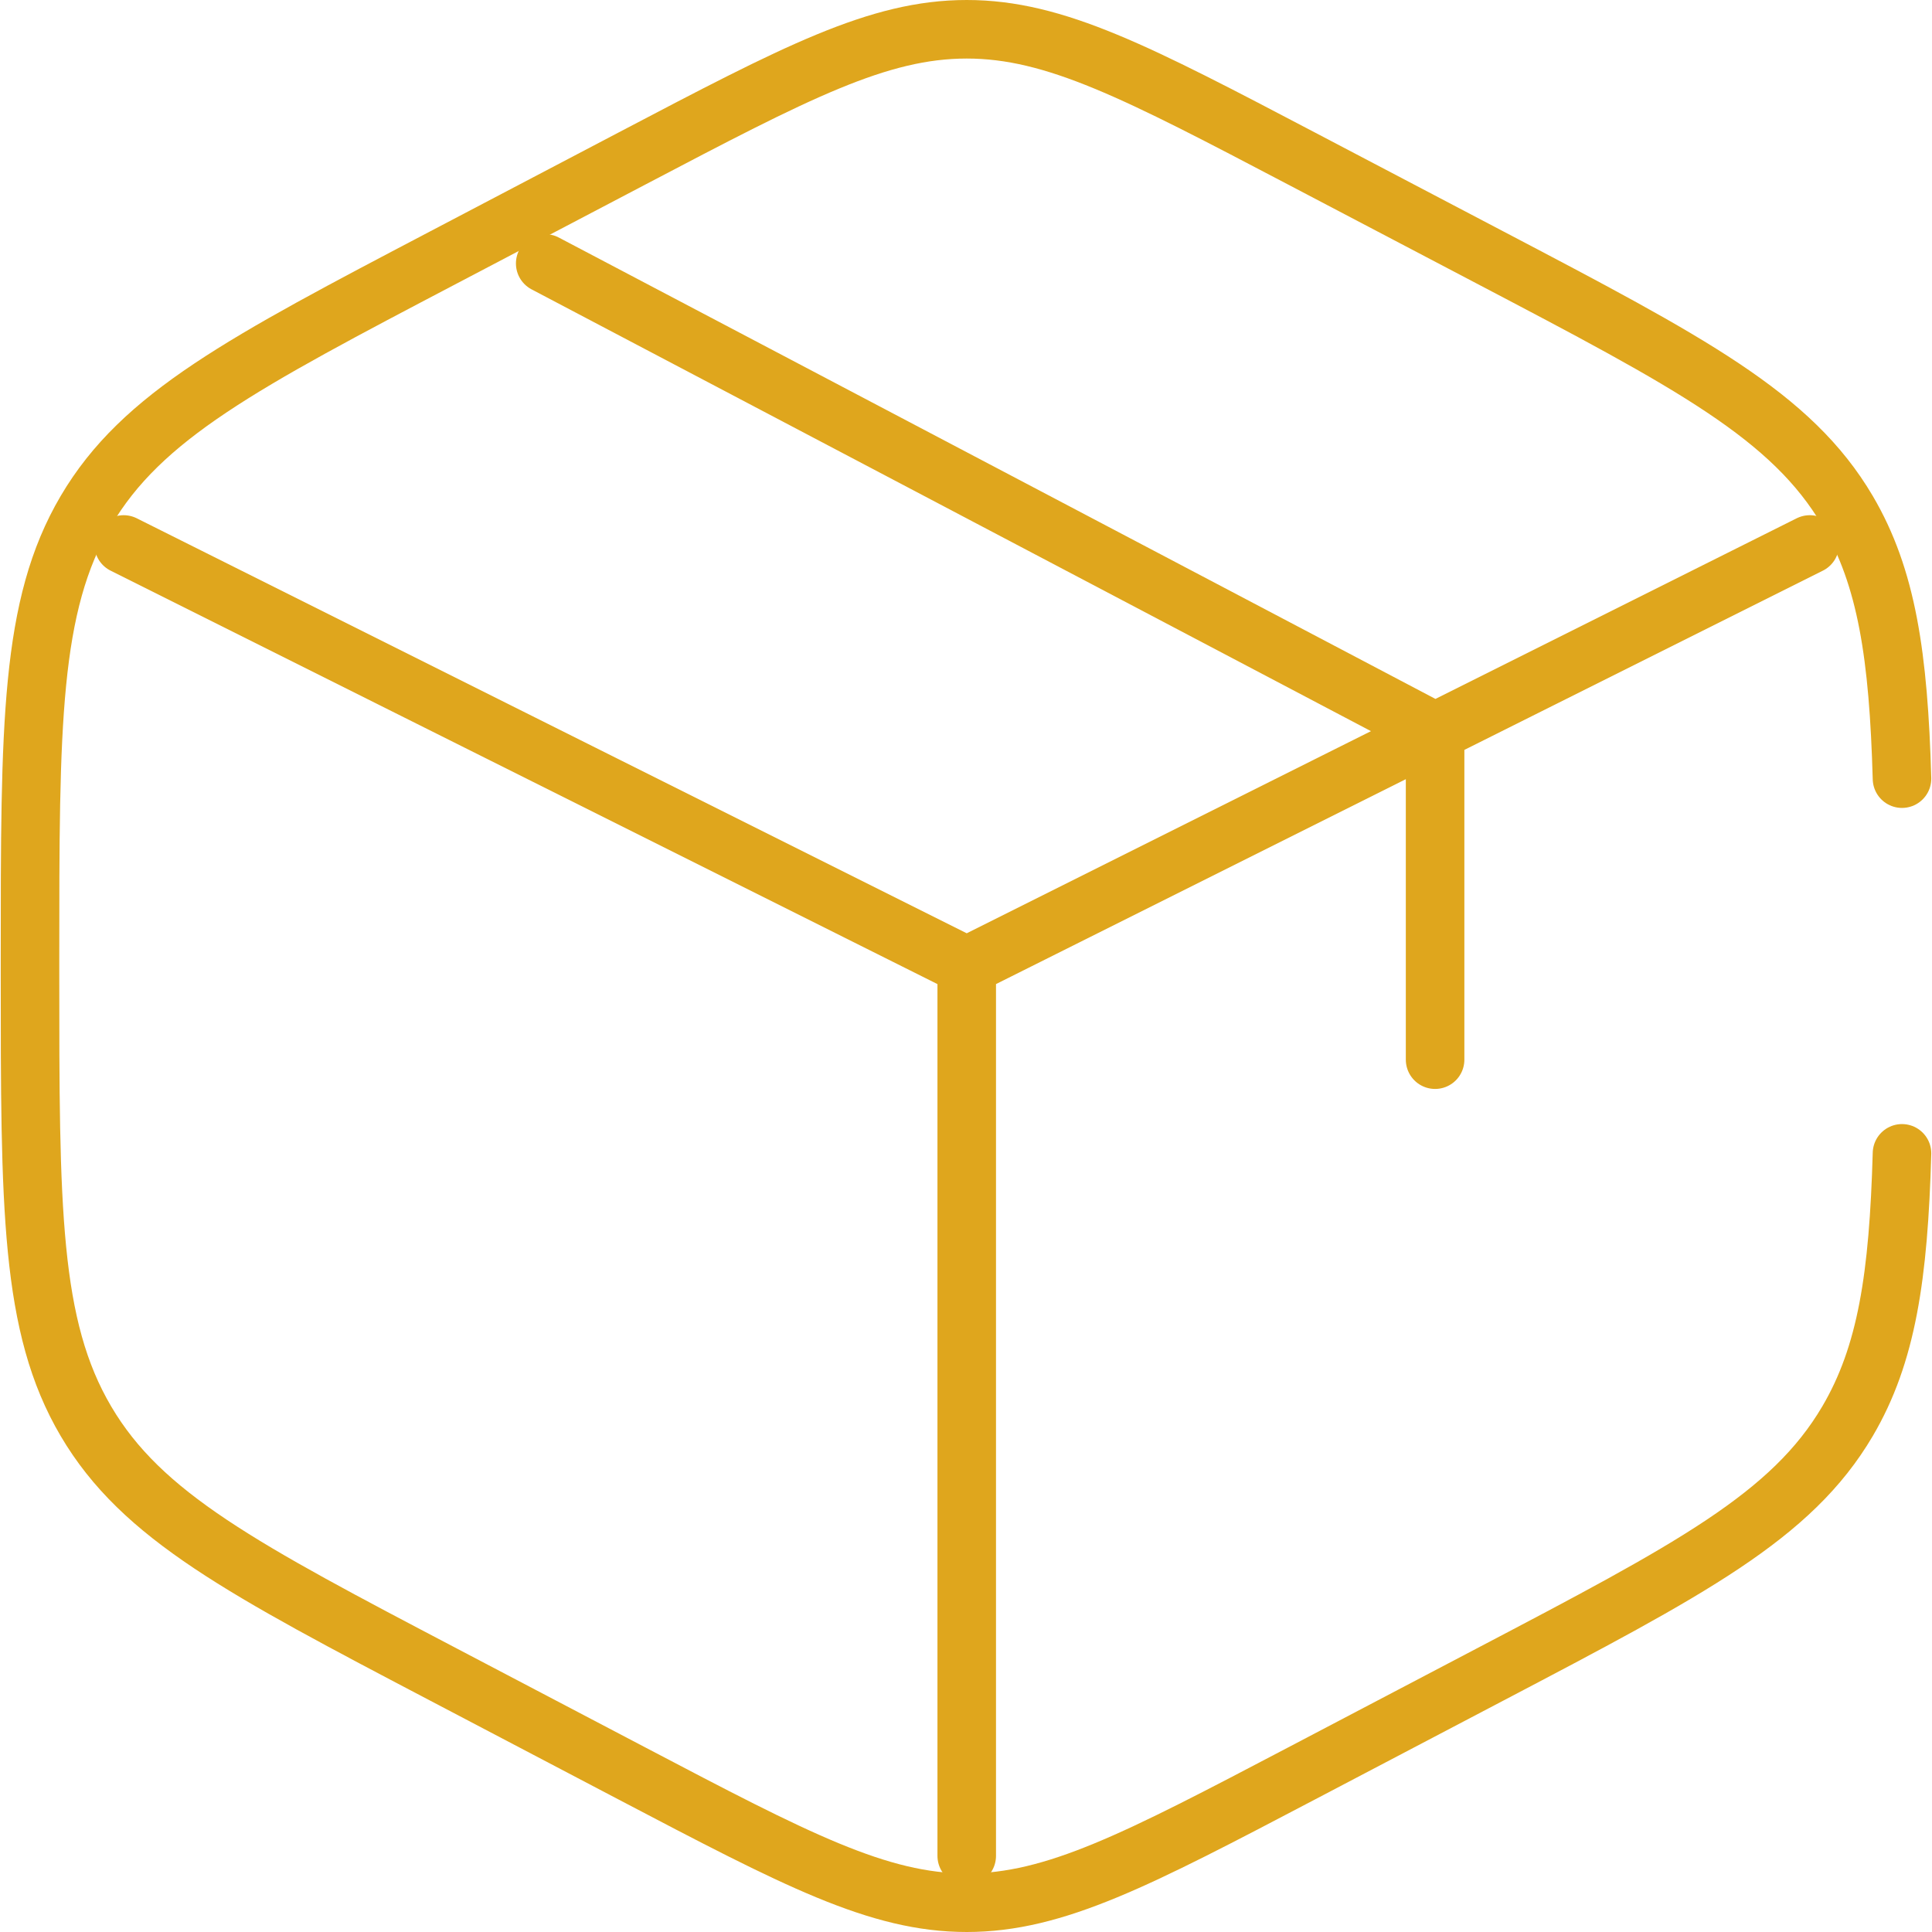 <svg width="66" height="66" viewBox="0 0 66 66" fill="none" xmlns="http://www.w3.org/2000/svg">
<path d="M64.975 26.6C64.856 22.405 64.457 19.73 63.113 17.447C61.202 14.201 57.759 12.394 50.874 8.781L44.474 5.422C38.856 2.474 36.047 1 33.025 1C30.003 1 27.194 2.474 21.576 5.422L15.176 8.781C8.291 12.394 4.848 14.201 2.937 17.447C1.025 20.694 1.025 24.733 1.025 32.813V33.187C1.025 41.267 1.025 45.307 2.937 48.553C4.848 51.799 8.291 53.606 15.176 57.219L21.576 60.578C27.194 63.526 30.003 65 33.025 65C36.047 65 38.856 63.526 44.474 60.578L50.874 57.219C57.759 53.606 61.202 51.799 63.113 48.553C64.457 46.27 64.856 43.596 64.975 39.4" stroke="#DFA61D" stroke-width="2" stroke-linecap="round"/>
<path d="M61.825 18.6L49.025 25M49.025 25C49.025 25 48.05 25.488 47.425 25.8C41.801 28.612 33.025 33 33.025 33M49.025 25V36.2M49.025 25L18.625 9M33.025 33L4.225 18.6M33.025 33V63.4" stroke="#DFA61D" stroke-width="2" stroke-linecap="round"/>
</svg>
